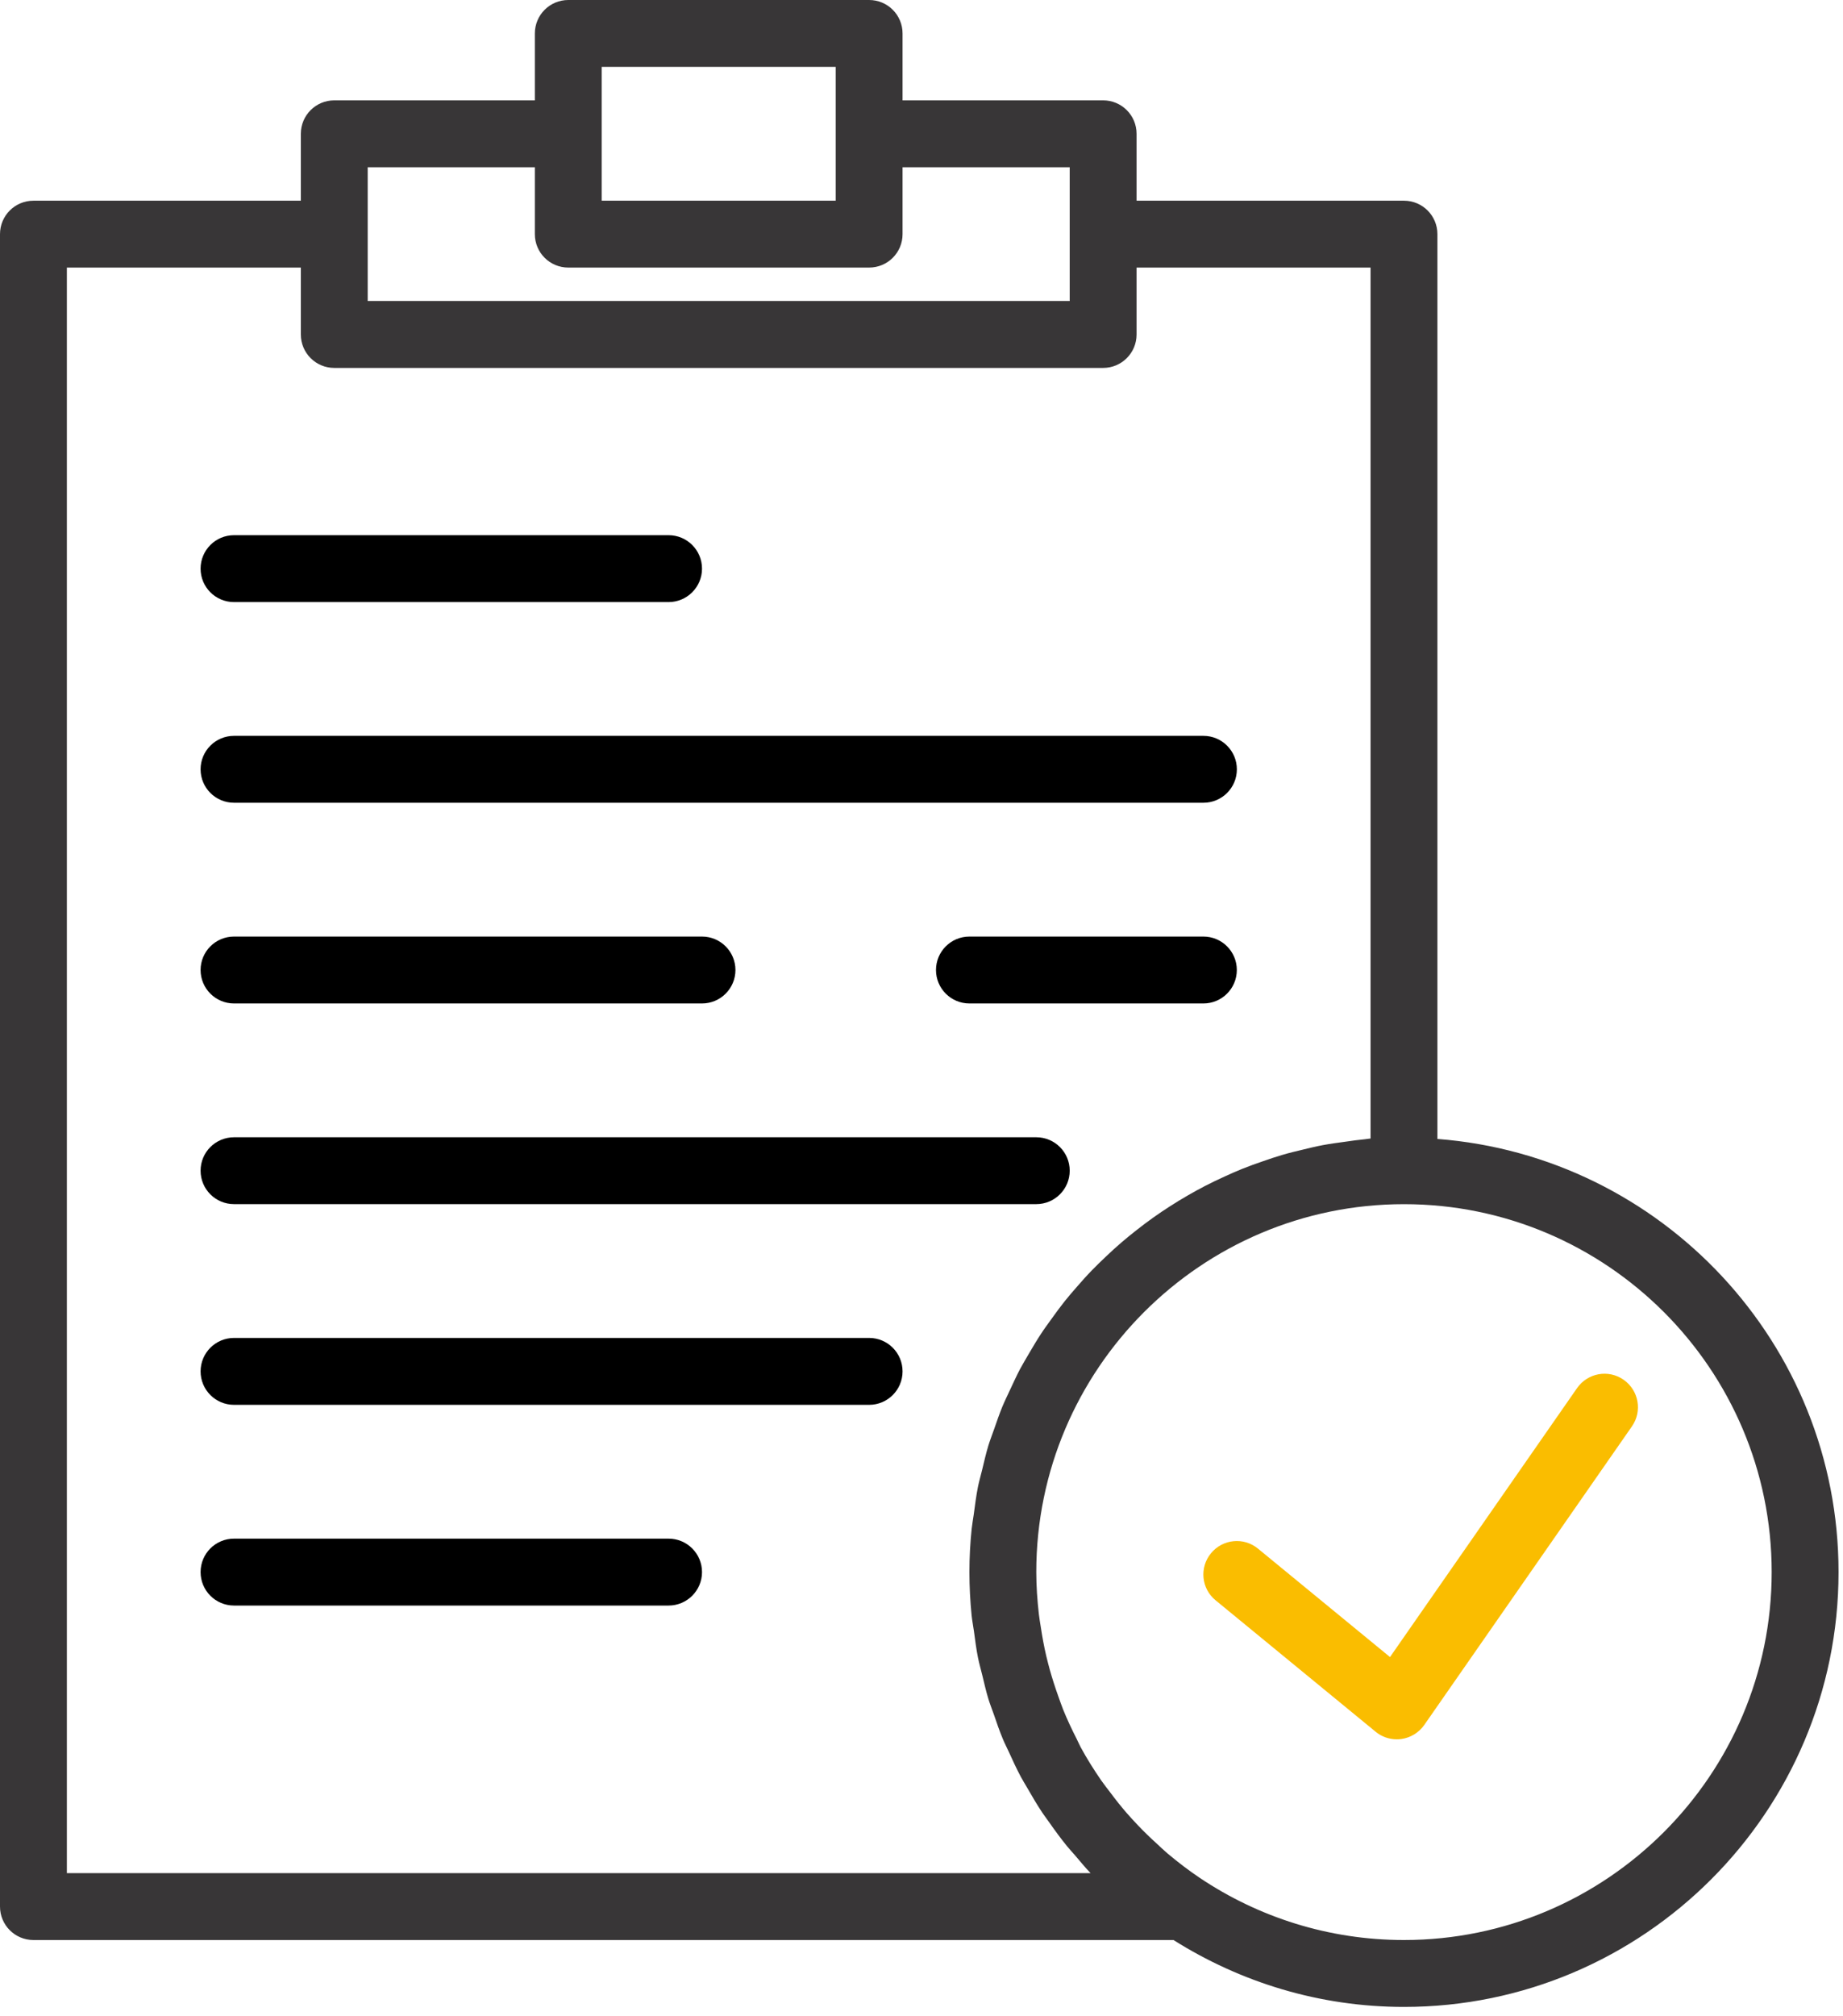 <svg xmlns="http://www.w3.org/2000/svg" width="43" height="47" viewBox="0 0 43 47" fill="none"><path d="M36.795 32.367L32.431 38.638L29.351 36.11C29.019 35.836 28.527 35.885 28.254 36.218C27.98 36.551 28.028 37.043 28.362 37.315L32.095 40.379C32.234 40.495 32.41 40.556 32.589 40.556C32.624 40.556 32.66 40.554 32.696 40.549C32.911 40.519 33.105 40.4 33.23 40.222L38.076 33.258C38.322 32.904 38.235 32.419 37.881 32.172C37.527 31.925 37.042 32.013 36.795 32.367Z" fill="#FABD00"></path><path d="M33.537 26.557V5.46C33.537 5.028 33.188 4.68 32.757 4.68H26.518V3.12C26.518 2.688 26.168 2.34 25.738 2.34H21.058V0.78C21.058 0.349 20.709 0 20.278 0H13.259C12.828 0 12.479 0.349 12.479 0.78V2.34H7.799C7.369 2.34 7.019 2.688 7.019 3.12V4.68H0.78C0.349 4.68 0 5.028 0 5.46V44.456C0 44.887 0.349 45.236 0.78 45.236H27.379C28.94 46.219 30.781 46.796 32.757 46.796C38.348 46.796 42.896 42.247 42.896 36.657C42.896 31.329 38.763 26.957 33.537 26.557ZM14.039 1.56H19.498V3.12V4.68H14.039V3.12V1.56ZM8.579 3.9H12.479V5.46C12.479 5.891 12.828 6.239 13.259 6.239H20.278C20.709 6.239 21.058 5.891 21.058 5.46V3.9H24.958V5.46V7.019H8.579V5.46V3.9ZM1.56 43.676V6.239H7.019V7.799C7.019 8.231 7.369 8.579 7.799 8.579H25.738C26.168 8.579 26.518 8.231 26.518 7.799V6.239H31.977V26.547C31.933 26.55 31.89 26.56 31.845 26.564C31.693 26.578 31.544 26.599 31.394 26.621C31.215 26.645 31.036 26.669 30.86 26.702C30.71 26.73 30.563 26.766 30.415 26.802C30.244 26.842 30.073 26.883 29.906 26.933C29.761 26.975 29.618 27.025 29.475 27.074C29.311 27.13 29.149 27.188 28.989 27.252C28.85 27.308 28.712 27.369 28.575 27.432C28.419 27.503 28.265 27.576 28.114 27.654C27.981 27.723 27.85 27.795 27.72 27.87C27.574 27.954 27.429 28.042 27.287 28.134C27.161 28.215 27.037 28.298 26.915 28.385C26.777 28.482 26.643 28.584 26.511 28.688C26.394 28.78 26.278 28.873 26.166 28.97C26.037 29.081 25.912 29.195 25.79 29.312C25.683 29.413 25.577 29.516 25.474 29.622C25.355 29.744 25.242 29.871 25.13 30C25.033 30.111 24.937 30.221 24.846 30.335C24.738 30.47 24.637 30.608 24.537 30.748C24.452 30.866 24.365 30.983 24.285 31.106C24.189 31.252 24.101 31.402 24.012 31.553C23.94 31.678 23.865 31.8 23.797 31.927C23.714 32.086 23.64 32.249 23.564 32.411C23.505 32.539 23.442 32.666 23.387 32.798C23.317 32.968 23.257 33.144 23.196 33.319C23.15 33.449 23.1 33.578 23.059 33.71C23.003 33.897 22.959 34.089 22.913 34.28C22.882 34.407 22.846 34.531 22.819 34.66C22.776 34.875 22.748 35.094 22.719 35.314C22.704 35.424 22.683 35.532 22.671 35.644C22.636 35.978 22.618 36.315 22.618 36.657C22.618 36.996 22.636 37.333 22.669 37.666C22.682 37.792 22.707 37.914 22.724 38.039C22.752 38.245 22.777 38.45 22.818 38.652C22.845 38.788 22.884 38.921 22.917 39.056C22.962 39.242 23.004 39.429 23.06 39.613C23.098 39.737 23.146 39.857 23.189 39.979C23.254 40.169 23.319 40.359 23.396 40.544C23.439 40.648 23.49 40.747 23.537 40.848C23.626 41.046 23.718 41.243 23.82 41.435C23.865 41.519 23.916 41.599 23.963 41.681C24.079 41.883 24.196 42.083 24.325 42.276C24.373 42.347 24.425 42.414 24.474 42.484C24.611 42.679 24.752 42.873 24.904 43.058C24.96 43.127 25.021 43.191 25.079 43.258C25.2 43.398 25.315 43.542 25.444 43.676H1.56ZM32.757 45.236C30.996 45.236 29.357 44.701 27.994 43.788C27.728 43.61 27.477 43.416 27.236 43.214C27.152 43.143 27.072 43.065 26.991 42.99C26.837 42.851 26.688 42.707 26.547 42.558C26.455 42.462 26.367 42.365 26.28 42.266C26.153 42.119 26.032 41.967 25.916 41.811C25.841 41.712 25.763 41.615 25.692 41.513C25.52 41.263 25.358 41.006 25.213 40.739C25.179 40.676 25.153 40.61 25.121 40.548C25.007 40.325 24.901 40.099 24.806 39.866C24.766 39.765 24.731 39.661 24.693 39.557C24.62 39.353 24.553 39.146 24.494 38.937C24.465 38.828 24.436 38.72 24.41 38.61C24.358 38.388 24.317 38.163 24.283 37.936C24.268 37.838 24.25 37.742 24.239 37.643C24.202 37.318 24.178 36.989 24.178 36.657C24.178 31.926 28.027 28.078 32.757 28.078C37.487 28.078 41.336 31.926 41.336 36.657C41.336 41.387 37.487 45.236 32.757 45.236Z" fill="#383637"></path><path d="M5.46 14.039H15.599C16.029 14.039 16.379 13.69 16.379 13.259C16.379 12.828 16.029 12.479 15.599 12.479H5.46C5.029 12.479 4.68 12.828 4.68 13.259C4.68 13.69 5.029 14.039 5.46 14.039Z" fill="black"></path><path d="M15.599 35.877H5.46C5.029 35.877 4.68 36.225 4.68 36.657C4.68 37.088 5.029 37.437 5.46 37.437H15.599C16.029 37.437 16.379 37.088 16.379 36.657C16.379 36.225 16.029 35.877 15.599 35.877Z" fill="black"></path><path d="M5.46 18.718H28.078C28.508 18.718 28.858 18.37 28.858 17.938C28.858 17.507 28.508 17.158 28.078 17.158H5.46C5.029 17.158 4.68 17.507 4.68 17.938C4.68 18.37 5.029 18.718 5.46 18.718Z" fill="black"></path><path d="M5.46 28.077H24.178C24.608 28.077 24.958 27.729 24.958 27.297C24.958 26.866 24.608 26.518 24.178 26.518H5.46C5.029 26.518 4.68 26.866 4.68 27.297C4.68 27.729 5.029 28.077 5.46 28.077Z" fill="black"></path><path d="M20.278 31.197H5.46C5.029 31.197 4.68 31.546 4.68 31.977C4.68 32.408 5.029 32.757 5.46 32.757H20.278C20.709 32.757 21.058 32.408 21.058 31.977C21.058 31.546 20.709 31.197 20.278 31.197Z" fill="black"></path><path d="M5.46 23.398H16.379C16.809 23.398 17.159 23.049 17.159 22.618C17.159 22.187 16.809 21.838 16.379 21.838H5.46C5.029 21.838 4.68 22.187 4.68 22.618C4.68 23.049 5.029 23.398 5.46 23.398Z" fill="black"></path><path d="M28.077 21.838H22.618C22.187 21.838 21.838 22.187 21.838 22.618C21.838 23.049 22.187 23.398 22.618 23.398H28.077C28.508 23.398 28.857 23.049 28.857 22.618C28.857 22.187 28.508 21.838 28.077 21.838Z" fill="black"></path></svg>